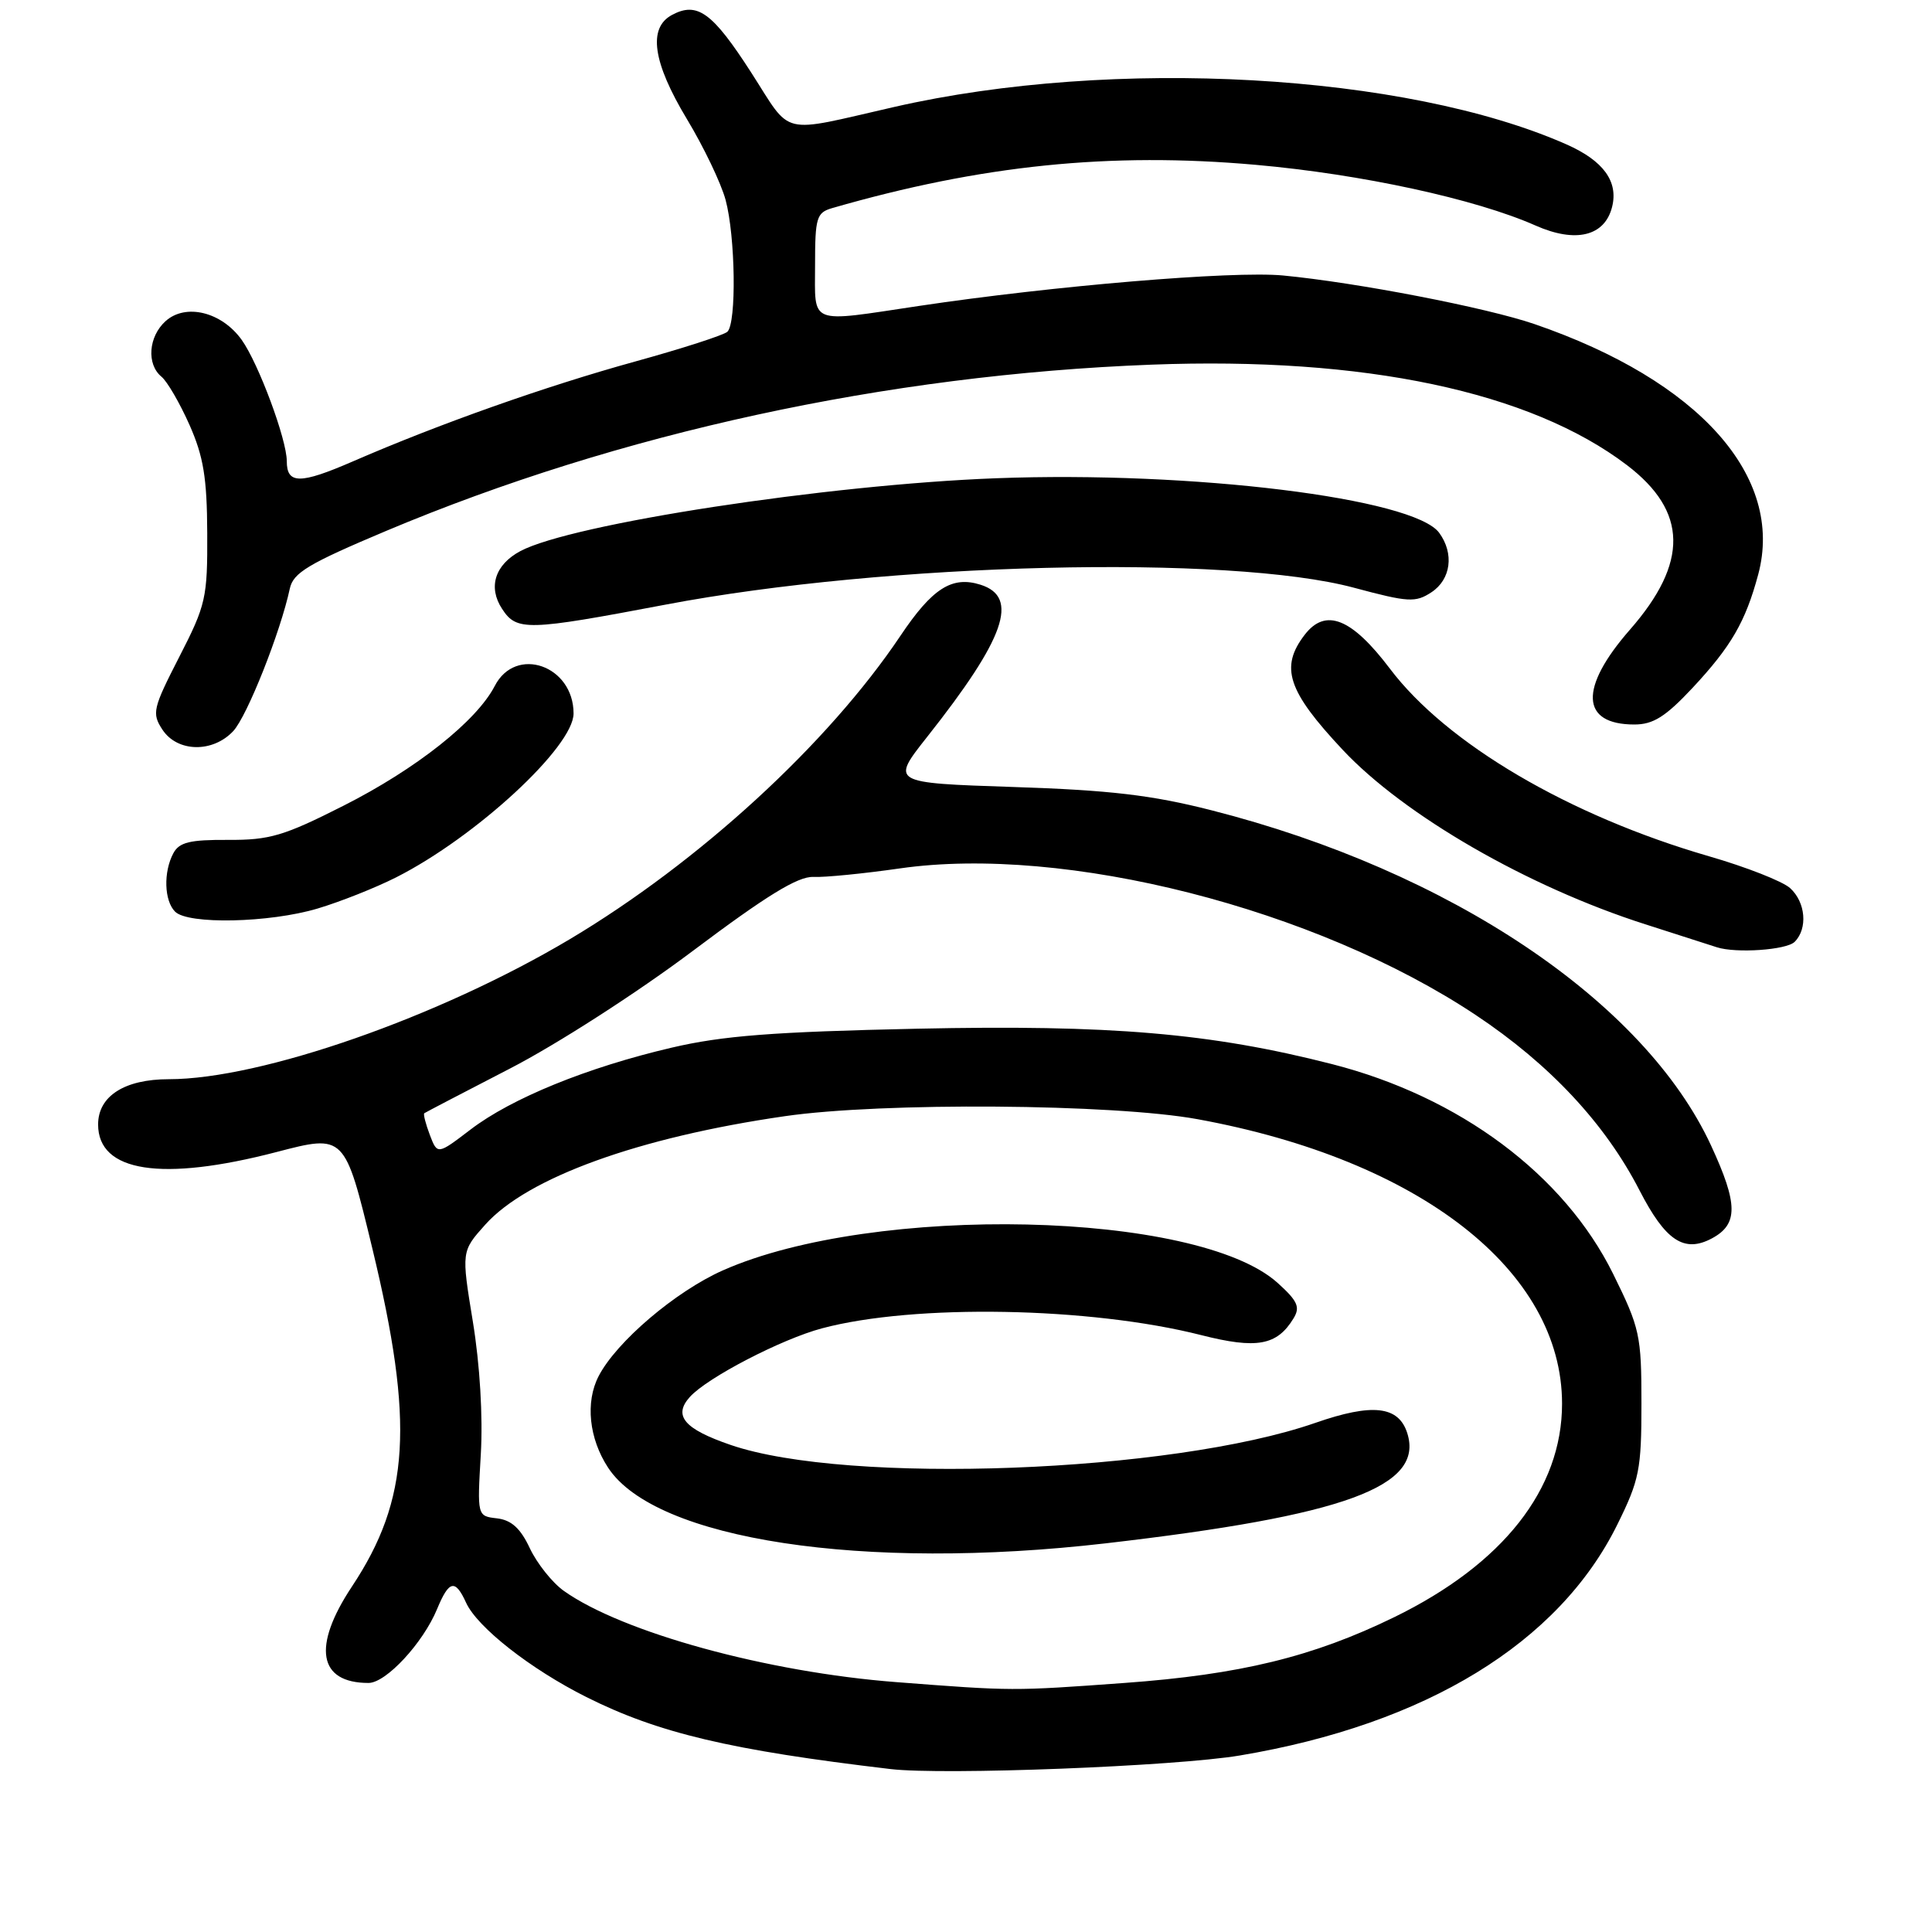 <?xml version="1.0" encoding="UTF-8" standalone="no"?>
<!DOCTYPE svg PUBLIC "-//W3C//DTD SVG 1.1//EN" "http://www.w3.org/Graphics/SVG/1.1/DTD/svg11.dtd" >
<svg xmlns="http://www.w3.org/2000/svg" xmlns:xlink="http://www.w3.org/1999/xlink" version="1.1" viewBox="0 0 256 256">
 <g >
 <path fill="currentColor"
d=" M 164.29 232.61 C 188.93 228.48 206.56 217.70 214.30 202.02 C 217.23 196.10 217.50 194.72 217.50 185.97 C 217.50 176.92 217.29 175.98 213.75 168.80 C 207.25 155.65 193.42 145.33 176.50 141.00 C 160.43 136.89 147.13 135.76 121.50 136.31 C 102.43 136.72 95.75 137.24 89.00 138.82 C 77.83 141.43 67.78 145.52 62.35 149.67 C 57.96 153.02 57.96 153.02 56.95 150.37 C 56.40 148.91 56.07 147.63 56.22 147.51 C 56.37 147.40 61.48 144.73 67.57 141.59 C 73.76 138.40 84.46 131.52 91.83 125.98 C 101.56 118.67 105.73 116.11 107.76 116.20 C 109.26 116.27 114.43 115.76 119.23 115.07 C 141.11 111.93 174.33 120.38 195.55 134.50 C 205.35 141.02 212.70 148.89 217.24 157.72 C 220.68 164.41 223.16 166.06 226.84 164.09 C 230.33 162.22 230.31 159.54 226.73 151.80 C 217.90 132.70 192.12 115.40 160.50 107.36 C 152.61 105.35 147.08 104.70 134.27 104.28 C 118.03 103.74 118.03 103.74 122.87 97.62 C 133.18 84.58 135.10 79.12 129.93 77.48 C 126.15 76.28 123.54 77.94 119.31 84.25 C 109.70 98.58 92.64 114.23 75.50 124.45 C 58.19 134.76 34.60 143.00 22.37 143.00 C 16.50 143.00 13.00 145.24 13.00 149.00 C 13.00 155.31 21.42 156.61 36.64 152.65 C 45.68 150.29 45.68 150.29 49.34 165.44 C 54.91 188.51 54.30 198.68 46.63 210.23 C 41.35 218.19 42.18 223.00 48.83 223.00 C 51.15 223.00 56.05 217.72 57.92 213.20 C 59.50 209.38 60.32 209.21 61.76 212.37 C 63.25 215.63 70.30 221.16 77.70 224.87 C 87.22 229.64 96.75 231.90 118.00 234.41 C 125.02 235.24 155.73 234.05 164.29 232.61 Z  M 237.80 124.80 C 239.56 123.04 239.26 119.55 237.20 117.68 C 236.21 116.78 231.37 114.88 226.45 113.46 C 207.89 108.08 191.67 98.54 184.16 88.59 C 179.10 81.90 175.64 80.52 172.88 84.11 C 169.57 88.42 170.60 91.55 177.90 99.34 C 186.05 108.04 202.44 117.50 218.00 122.47 C 222.68 123.97 226.95 125.34 227.50 125.52 C 230.04 126.34 236.72 125.88 237.80 124.80 Z  M 42.07 120.39 C 45.06 119.50 49.75 117.64 52.50 116.25 C 63.05 110.91 76.00 98.95 76.00 94.54 C 76.00 88.18 68.34 85.50 65.56 90.89 C 63.15 95.55 55.15 101.89 45.50 106.77 C 37.60 110.77 35.73 111.32 30.22 111.29 C 25.16 111.26 23.75 111.60 22.97 113.06 C 21.64 115.54 21.75 119.35 23.20 120.80 C 24.92 122.52 35.68 122.29 42.07 120.39 Z  M 30.91 96.87 C 32.75 94.89 37.17 83.75 38.40 78.00 C 38.85 75.89 40.84 74.70 51.21 70.33 C 82.07 57.35 117.49 49.66 152.56 48.32 C 180.80 47.24 202.78 51.89 215.59 61.64 C 223.63 67.77 223.76 74.54 215.98 83.43 C 209.21 91.16 209.44 96.00 216.56 96.00 C 219.06 96.00 220.69 94.97 224.26 91.16 C 229.38 85.67 231.28 82.41 232.97 76.13 C 236.46 63.14 225.13 50.44 203.35 42.95 C 196.95 40.75 179.75 37.43 169.98 36.50 C 163.34 35.88 139.57 37.87 121.76 40.54 C 106.98 42.75 108.00 43.16 108.00 35.12 C 108.00 28.84 108.20 28.18 110.25 27.58 C 130.00 21.88 147.07 20.13 166.38 21.84 C 180.39 23.08 195.51 26.36 203.48 29.89 C 208.79 32.24 212.64 31.30 213.61 27.42 C 214.46 24.05 212.46 21.30 207.58 19.14 C 186.29 9.72 147.49 7.55 118.50 14.17 C 103.10 17.68 105.03 18.15 99.53 9.60 C 94.41 1.65 92.40 0.18 89.04 1.98 C 85.83 3.70 86.49 8.26 91.02 15.78 C 93.23 19.44 95.54 24.26 96.14 26.47 C 97.45 31.30 97.61 42.82 96.38 43.96 C 95.89 44.41 90.40 46.18 84.17 47.90 C 72.32 51.17 58.21 56.16 46.73 61.15 C 39.75 64.18 38.00 64.17 38.00 61.10 C 38.00 58.23 34.26 48.17 32.03 45.04 C 29.38 41.33 24.60 40.15 21.93 42.56 C 19.67 44.61 19.40 48.26 21.39 49.91 C 22.16 50.54 23.82 53.41 25.10 56.28 C 26.96 60.47 27.43 63.31 27.46 70.62 C 27.50 79.23 27.29 80.15 23.75 87.05 C 20.25 93.88 20.10 94.51 21.52 96.68 C 23.50 99.69 28.19 99.78 30.91 96.87 Z  M 88.17 80.12 C 117.48 74.55 162.89 73.44 179.42 77.88 C 186.62 79.81 187.55 79.87 189.67 78.48 C 192.26 76.78 192.71 73.35 190.70 70.60 C 187.34 66.01 157.97 62.39 132.00 63.37 C 109.64 64.21 75.71 69.41 68.94 73.03 C 65.58 74.83 64.64 77.81 66.53 80.68 C 68.46 83.64 69.83 83.60 88.17 80.12 Z  M 118.77 222.89 C 101.65 221.58 82.45 216.30 74.71 210.80 C 73.18 209.71 71.16 207.17 70.21 205.16 C 68.97 202.51 67.77 201.42 65.86 201.19 C 63.23 200.89 63.23 200.89 63.71 192.69 C 64.00 187.72 63.59 180.83 62.66 175.15 C 61.13 165.81 61.13 165.81 64.31 162.26 C 69.90 156.03 84.63 150.70 104.00 147.90 C 116.88 146.03 147.56 146.26 158.69 148.30 C 188.15 153.69 206.98 168.39 206.98 186.00 C 206.98 197.31 199.16 207.25 184.73 214.29 C 173.97 219.54 164.31 221.89 149.00 223.00 C 134.18 224.08 134.18 224.08 118.77 222.89 Z  M 146.51 204.50 C 178.21 200.83 188.72 196.99 186.47 189.90 C 185.32 186.29 181.86 185.90 174.28 188.54 C 155.25 195.16 112.29 196.78 96.81 191.46 C 90.65 189.35 89.16 187.59 91.42 185.09 C 93.74 182.53 103.55 177.44 108.92 176.01 C 121.16 172.75 144.44 173.17 159.17 176.91 C 166.53 178.78 169.21 178.29 171.40 174.69 C 172.31 173.20 171.95 172.39 169.29 169.99 C 158.69 160.44 115.83 159.47 95.81 168.32 C 89.55 171.09 81.68 177.78 79.32 182.35 C 77.54 185.79 78.04 190.61 80.58 194.48 C 86.84 204.03 114.38 208.21 146.51 204.50 Z "/>
</g>
</svg>